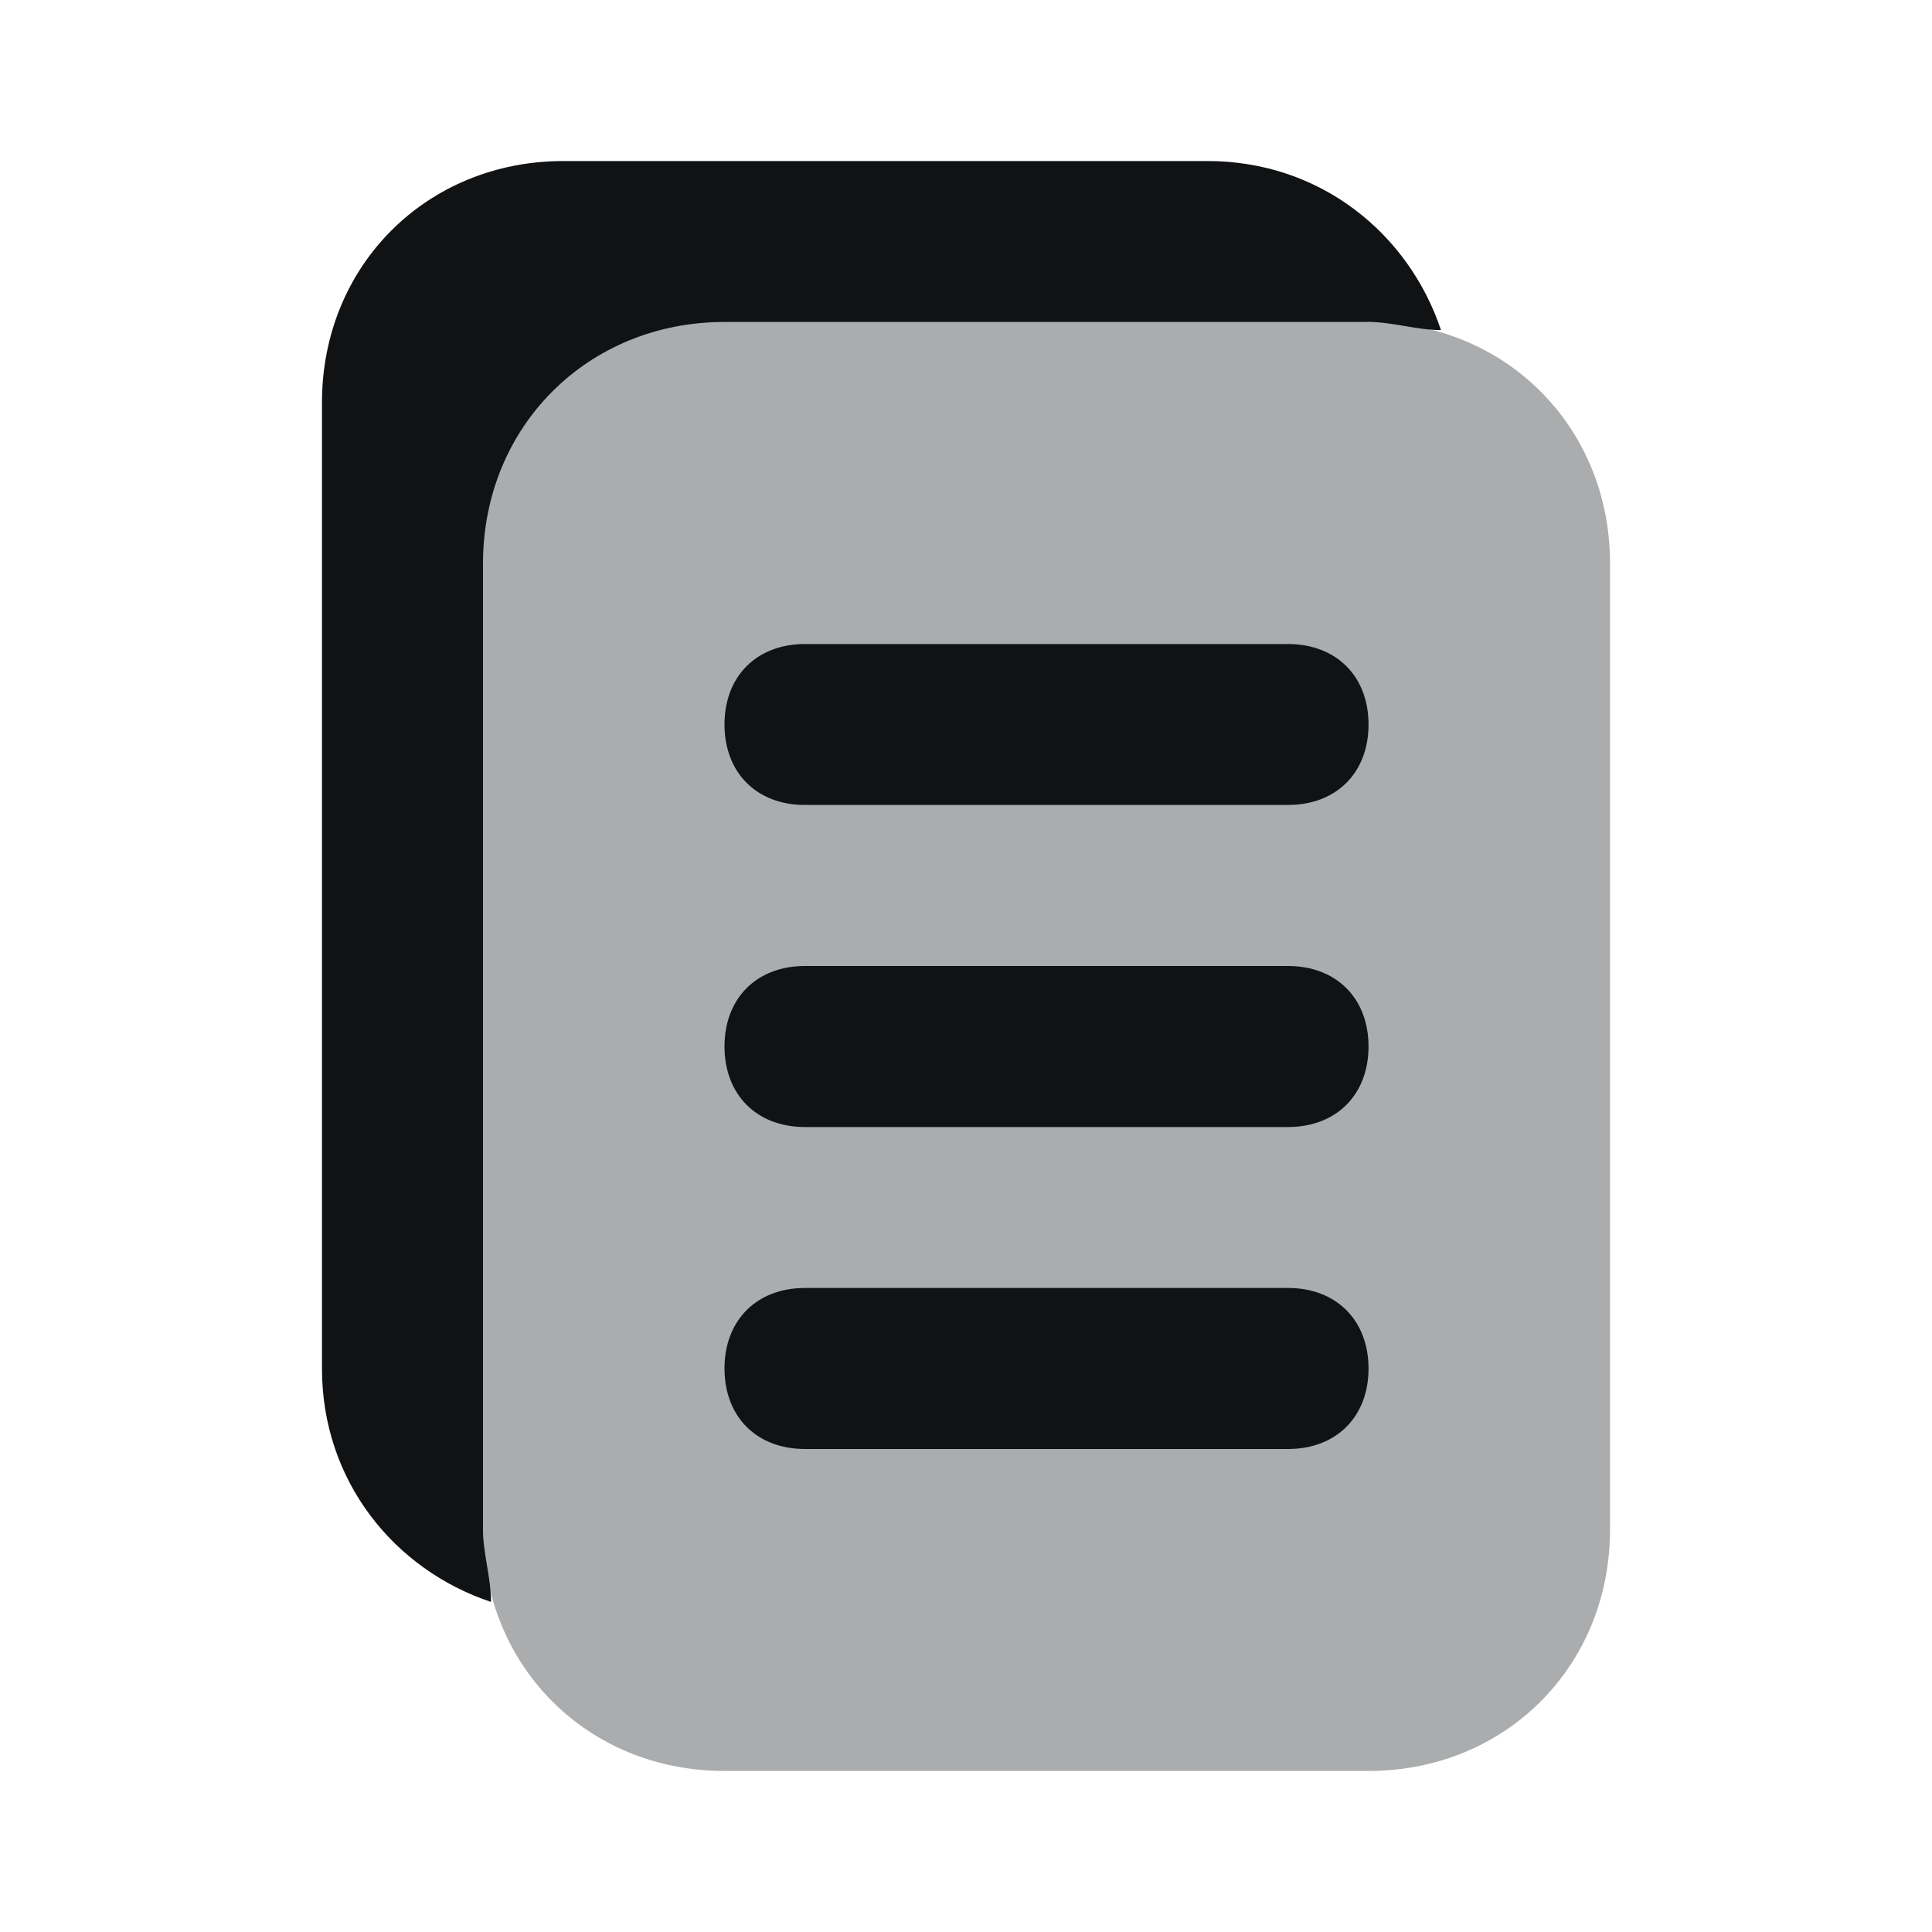 <svg width="20" height="20" viewBox="0 0 20 20" fill="none" xmlns="http://www.w3.org/2000/svg">
<path d="M14.917 3.417C14.667 3.417 14.417 3.333 14.167 3.333H7.5C6.083 3.333 5 4.417 5 5.833V15.833C5 16.083 5.083 16.333 5.083 16.583C4.083 16.25 3.333 15.333 3.333 14.167V4.167C3.333 2.75 4.417 1.667 5.833 1.667H12.5C13.667 1.667 14.583 2.417 14.917 3.417Z" fill="#111214"/>
<path opacity="0.35" d="M5 15.833L4.167 5.833C4.167 4.417 6.083 2.5 7.5 2.5L14.167 3.333C15.583 3.333 16.667 4.417 16.667 5.833V15.833C16.667 17.25 15.583 18.333 14.167 18.333H7.5C6.083 18.333 5 17.25 5 15.833Z" fill="#111214"/>
<path d="M13.333 8.333H8.333C7.833 8.333 7.5 8 7.5 7.5C7.5 7 7.833 6.667 8.333 6.667H13.333C13.833 6.667 14.167 7 14.167 7.5C14.167 8 13.833 8.333 13.333 8.333Z" fill="#111214"/>
<path d="M13.333 11.667H8.333C7.833 11.667 7.5 11.333 7.5 10.833C7.5 10.333 7.833 10 8.333 10H13.333C13.833 10 14.167 10.333 14.167 10.833C14.167 11.333 13.833 11.667 13.333 11.667Z" fill="#111214"/>
<path d="M13.333 15H8.333C7.833 15 7.5 14.667 7.5 14.167C7.5 13.667 7.833 13.333 8.333 13.333H13.333C13.833 13.333 14.167 13.667 14.167 14.167C14.167 14.667 13.833 15 13.333 15Z" fill="#111214"/>
</svg>
